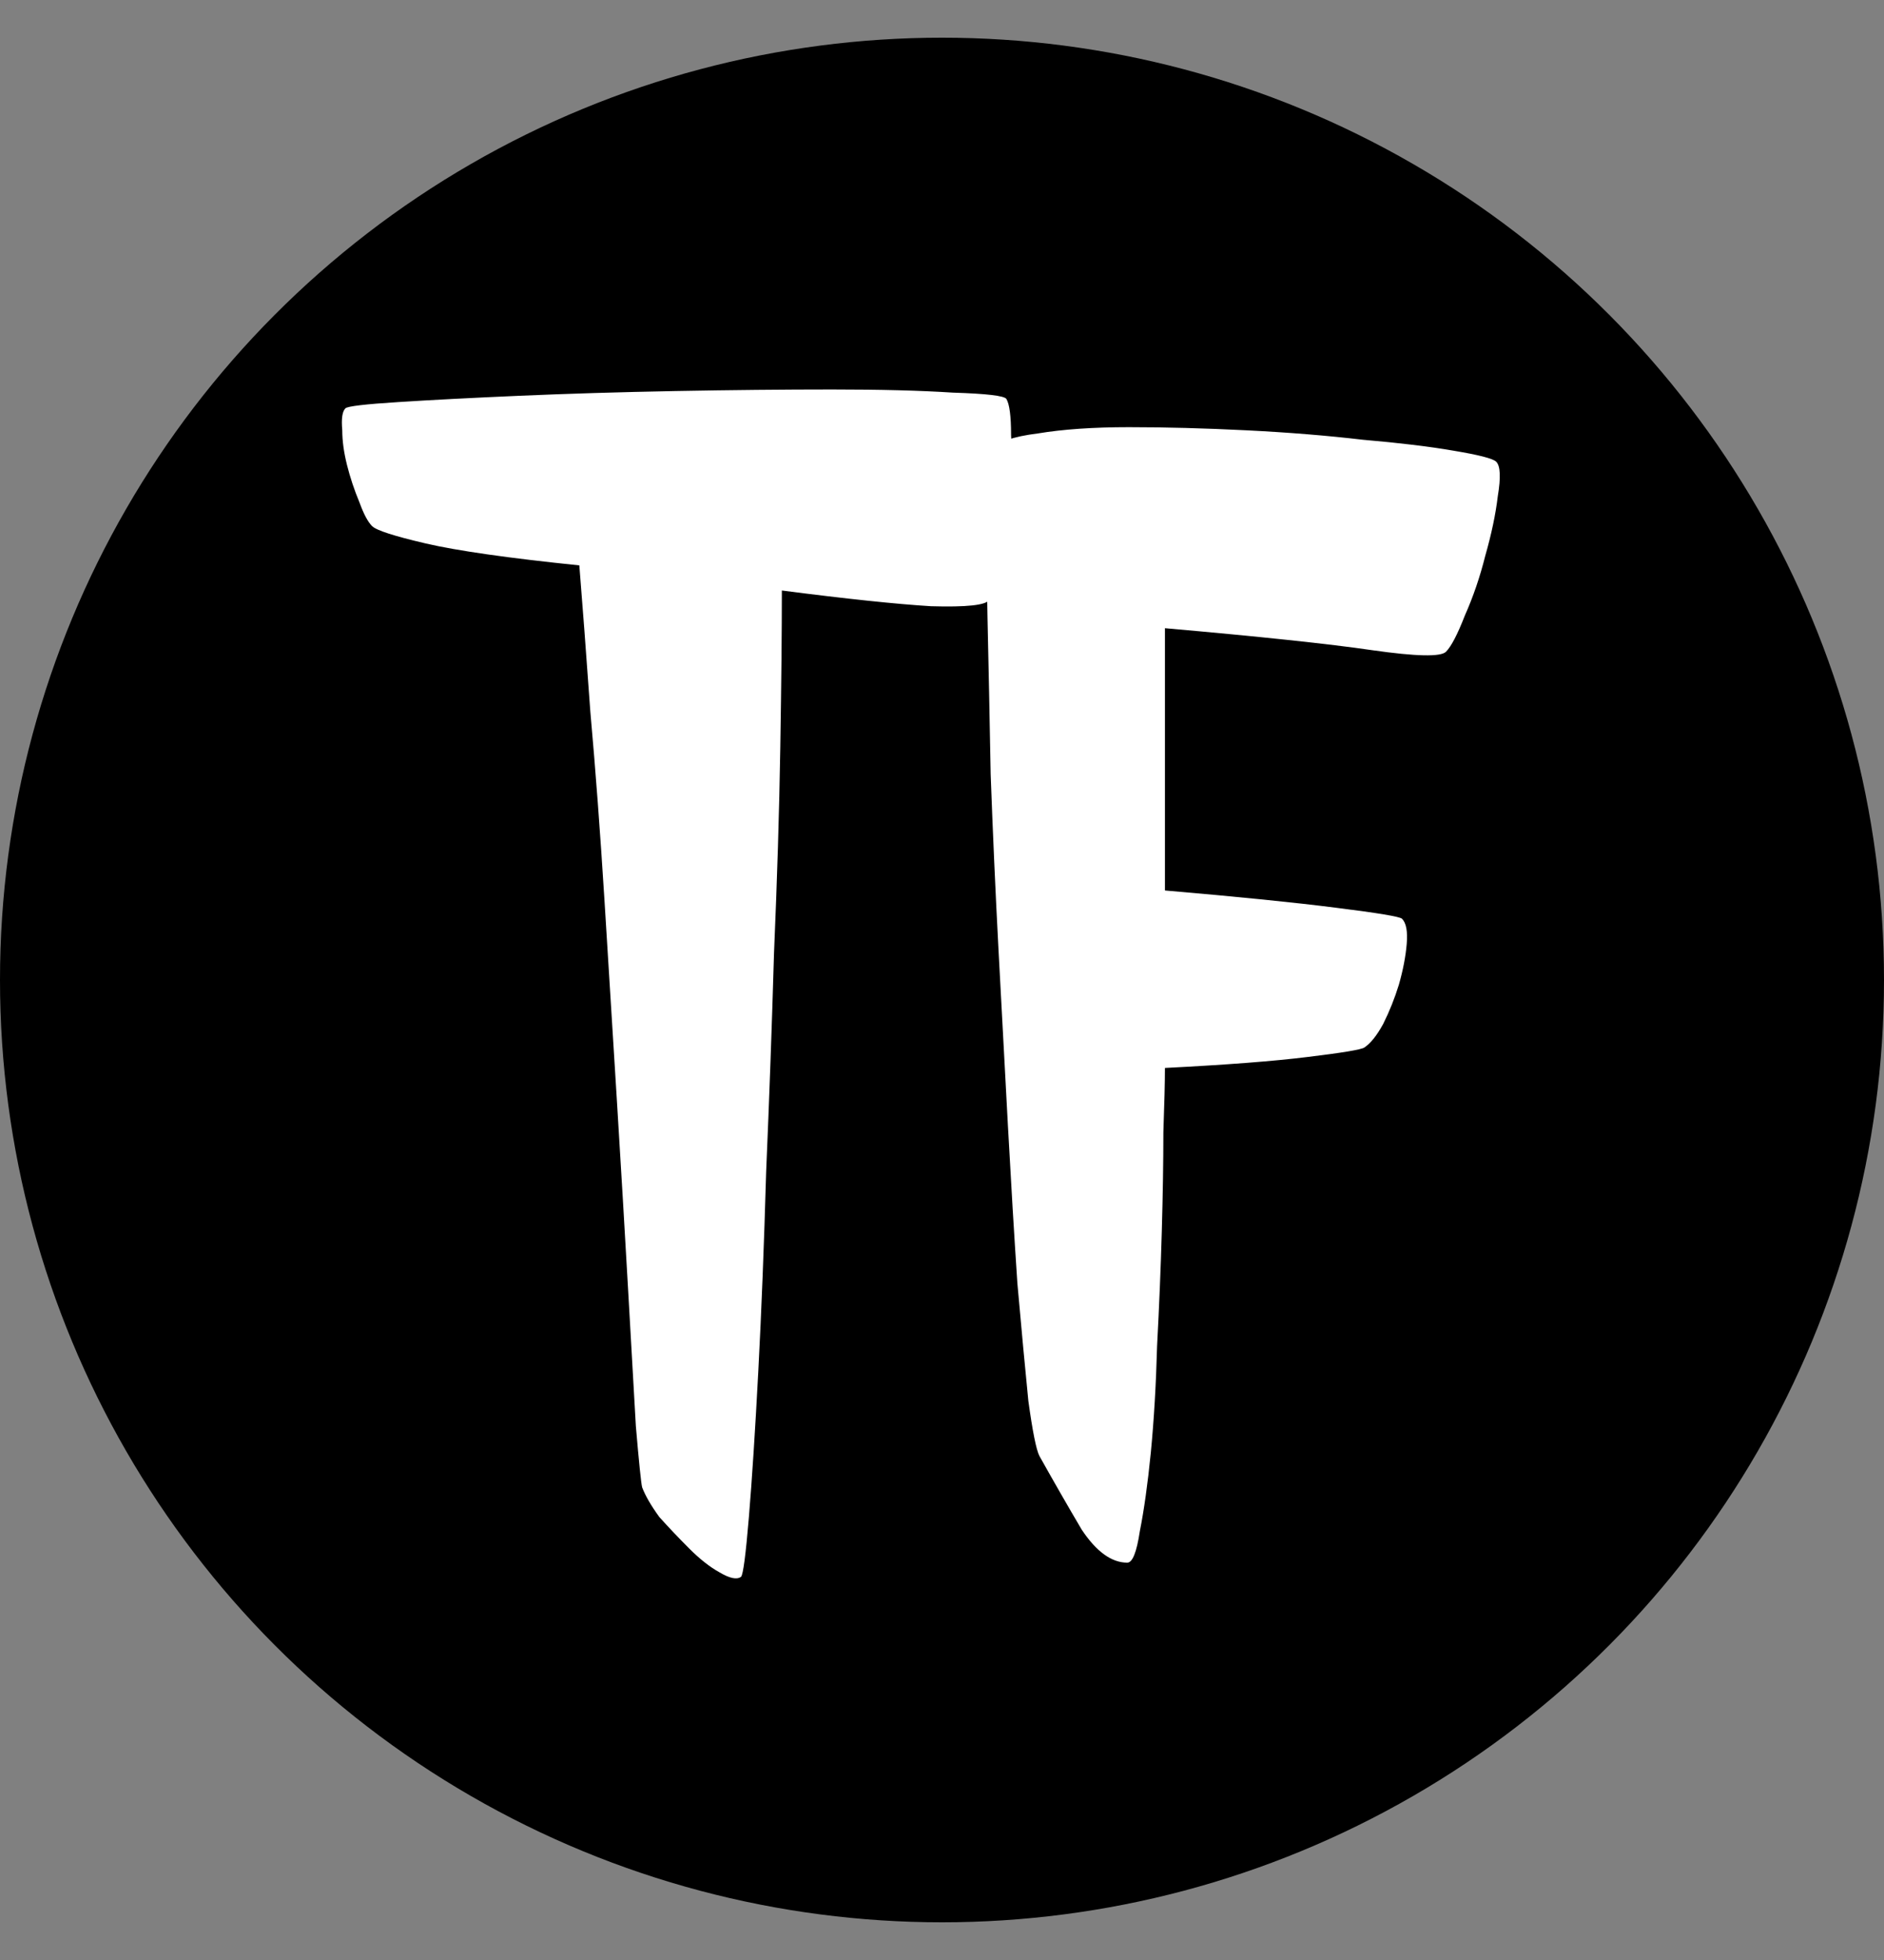 <svg width="150" height="156" viewBox="0 0 150 156" fill="none" xmlns="http://www.w3.org/2000/svg">
<rect x="0" y="0" width="150" height="156" fill="#808080" stroke="none"/>
<circle cx="75" cy="78" r="75" fill="black"/>
<path d="M80.125 31.75C80.375 32.167 80.5 33.125 80.5 34.625C80.583 36.125 80.542 37.75 80.375 39.5C80.208 41.25 79.958 42.958 79.625 44.625C79.375 46.208 79.083 47.25 78.75 47.75C78.5 48.167 76.958 48.333 74.125 48.25C71.375 48.083 67.417 47.667 62.25 47C62.25 50.25 62.208 54.417 62.125 59.5C62.042 64.583 61.875 70.042 61.625 75.875C61.458 81.625 61.25 87.417 61 93.25C60.833 99.083 60.625 104.375 60.375 109.125C60.125 113.875 59.875 117.75 59.625 120.75C59.375 123.75 59.167 125.333 59 125.5C58.667 125.75 58.083 125.625 57.25 125.125C56.5 124.708 55.708 124.083 54.875 123.25C54.042 122.417 53.25 121.583 52.5 120.75C51.833 119.833 51.375 119.042 51.125 118.375C51.042 118.042 50.875 116.417 50.625 113.5C50.458 110.583 50.25 106.917 50 102.5C49.75 98.083 49.458 93.167 49.125 87.75C48.792 82.333 48.458 76.958 48.125 71.625C47.792 66.292 47.417 61.292 47 56.625C46.667 51.958 46.375 48.083 46.125 45C40.458 44.417 36.375 43.833 33.875 43.25C31.375 42.667 29.958 42.208 29.625 41.875C29.292 41.542 28.958 40.917 28.625 40C28.208 39 27.875 38 27.625 37C27.375 36 27.25 35.083 27.25 34.25C27.167 33.333 27.25 32.75 27.5 32.5C27.667 32.333 29.083 32.167 31.75 32C34.333 31.833 37.542 31.667 41.375 31.5C45.208 31.333 49.333 31.208 53.75 31.125C58.25 31.042 62.417 31 66.25 31C70.083 31 73.292 31.083 75.875 31.25C78.542 31.333 79.958 31.5 80.125 31.75ZM92.75 85C92.75 86.083 92.708 87.792 92.625 90.125C92.625 92.458 92.583 95.083 92.5 98C92.417 100.917 92.292 103.958 92.125 107.125C92.042 110.208 91.875 113.042 91.625 115.625C91.375 118.125 91.083 120.208 90.75 121.875C90.5 123.542 90.167 124.375 89.75 124.375C88.5 124.375 87.292 123.5 86.125 121.75C85.042 119.917 83.917 117.958 82.75 115.875C82.5 115.375 82.208 113.917 81.875 111.5C81.625 109 81.333 105.875 81 102.125C80.75 98.375 80.5 94.208 80.25 89.625C80 85.042 79.75 80.375 79.5 75.625C79.25 70.875 79.042 66.208 78.875 61.625C78.792 57.042 78.708 52.917 78.625 49.25C78.542 45.583 78.542 42.542 78.625 40.125C78.708 37.625 78.875 36.167 79.125 35.75C79.458 35.167 80.625 34.75 82.625 34.5C84.625 34.167 87.042 34 89.875 34C92.792 34 95.917 34.083 99.25 34.25C102.583 34.417 105.667 34.667 108.5 35C111.417 35.25 113.833 35.542 115.75 35.875C117.75 36.208 118.875 36.5 119.125 36.75C119.458 37.083 119.5 38 119.25 39.5C119.083 40.917 118.75 42.5 118.25 44.25C117.833 45.917 117.292 47.5 116.625 49C116.042 50.5 115.542 51.458 115.125 51.875C114.708 52.292 112.75 52.25 109.25 51.75C105.833 51.25 100.333 50.667 92.75 50V70.875C98.583 71.375 103.125 71.833 106.375 72.25C109.708 72.667 111.458 72.958 111.625 73.125C111.958 73.458 112.083 74.125 112 75.125C111.917 76.125 111.708 77.208 111.375 78.375C111.042 79.458 110.625 80.5 110.125 81.5C109.625 82.417 109.125 83.042 108.625 83.375C108.375 83.542 106.875 83.792 104.125 84.125C101.458 84.458 97.667 84.75 92.75 85Z" fill="white"/>
</svg>
